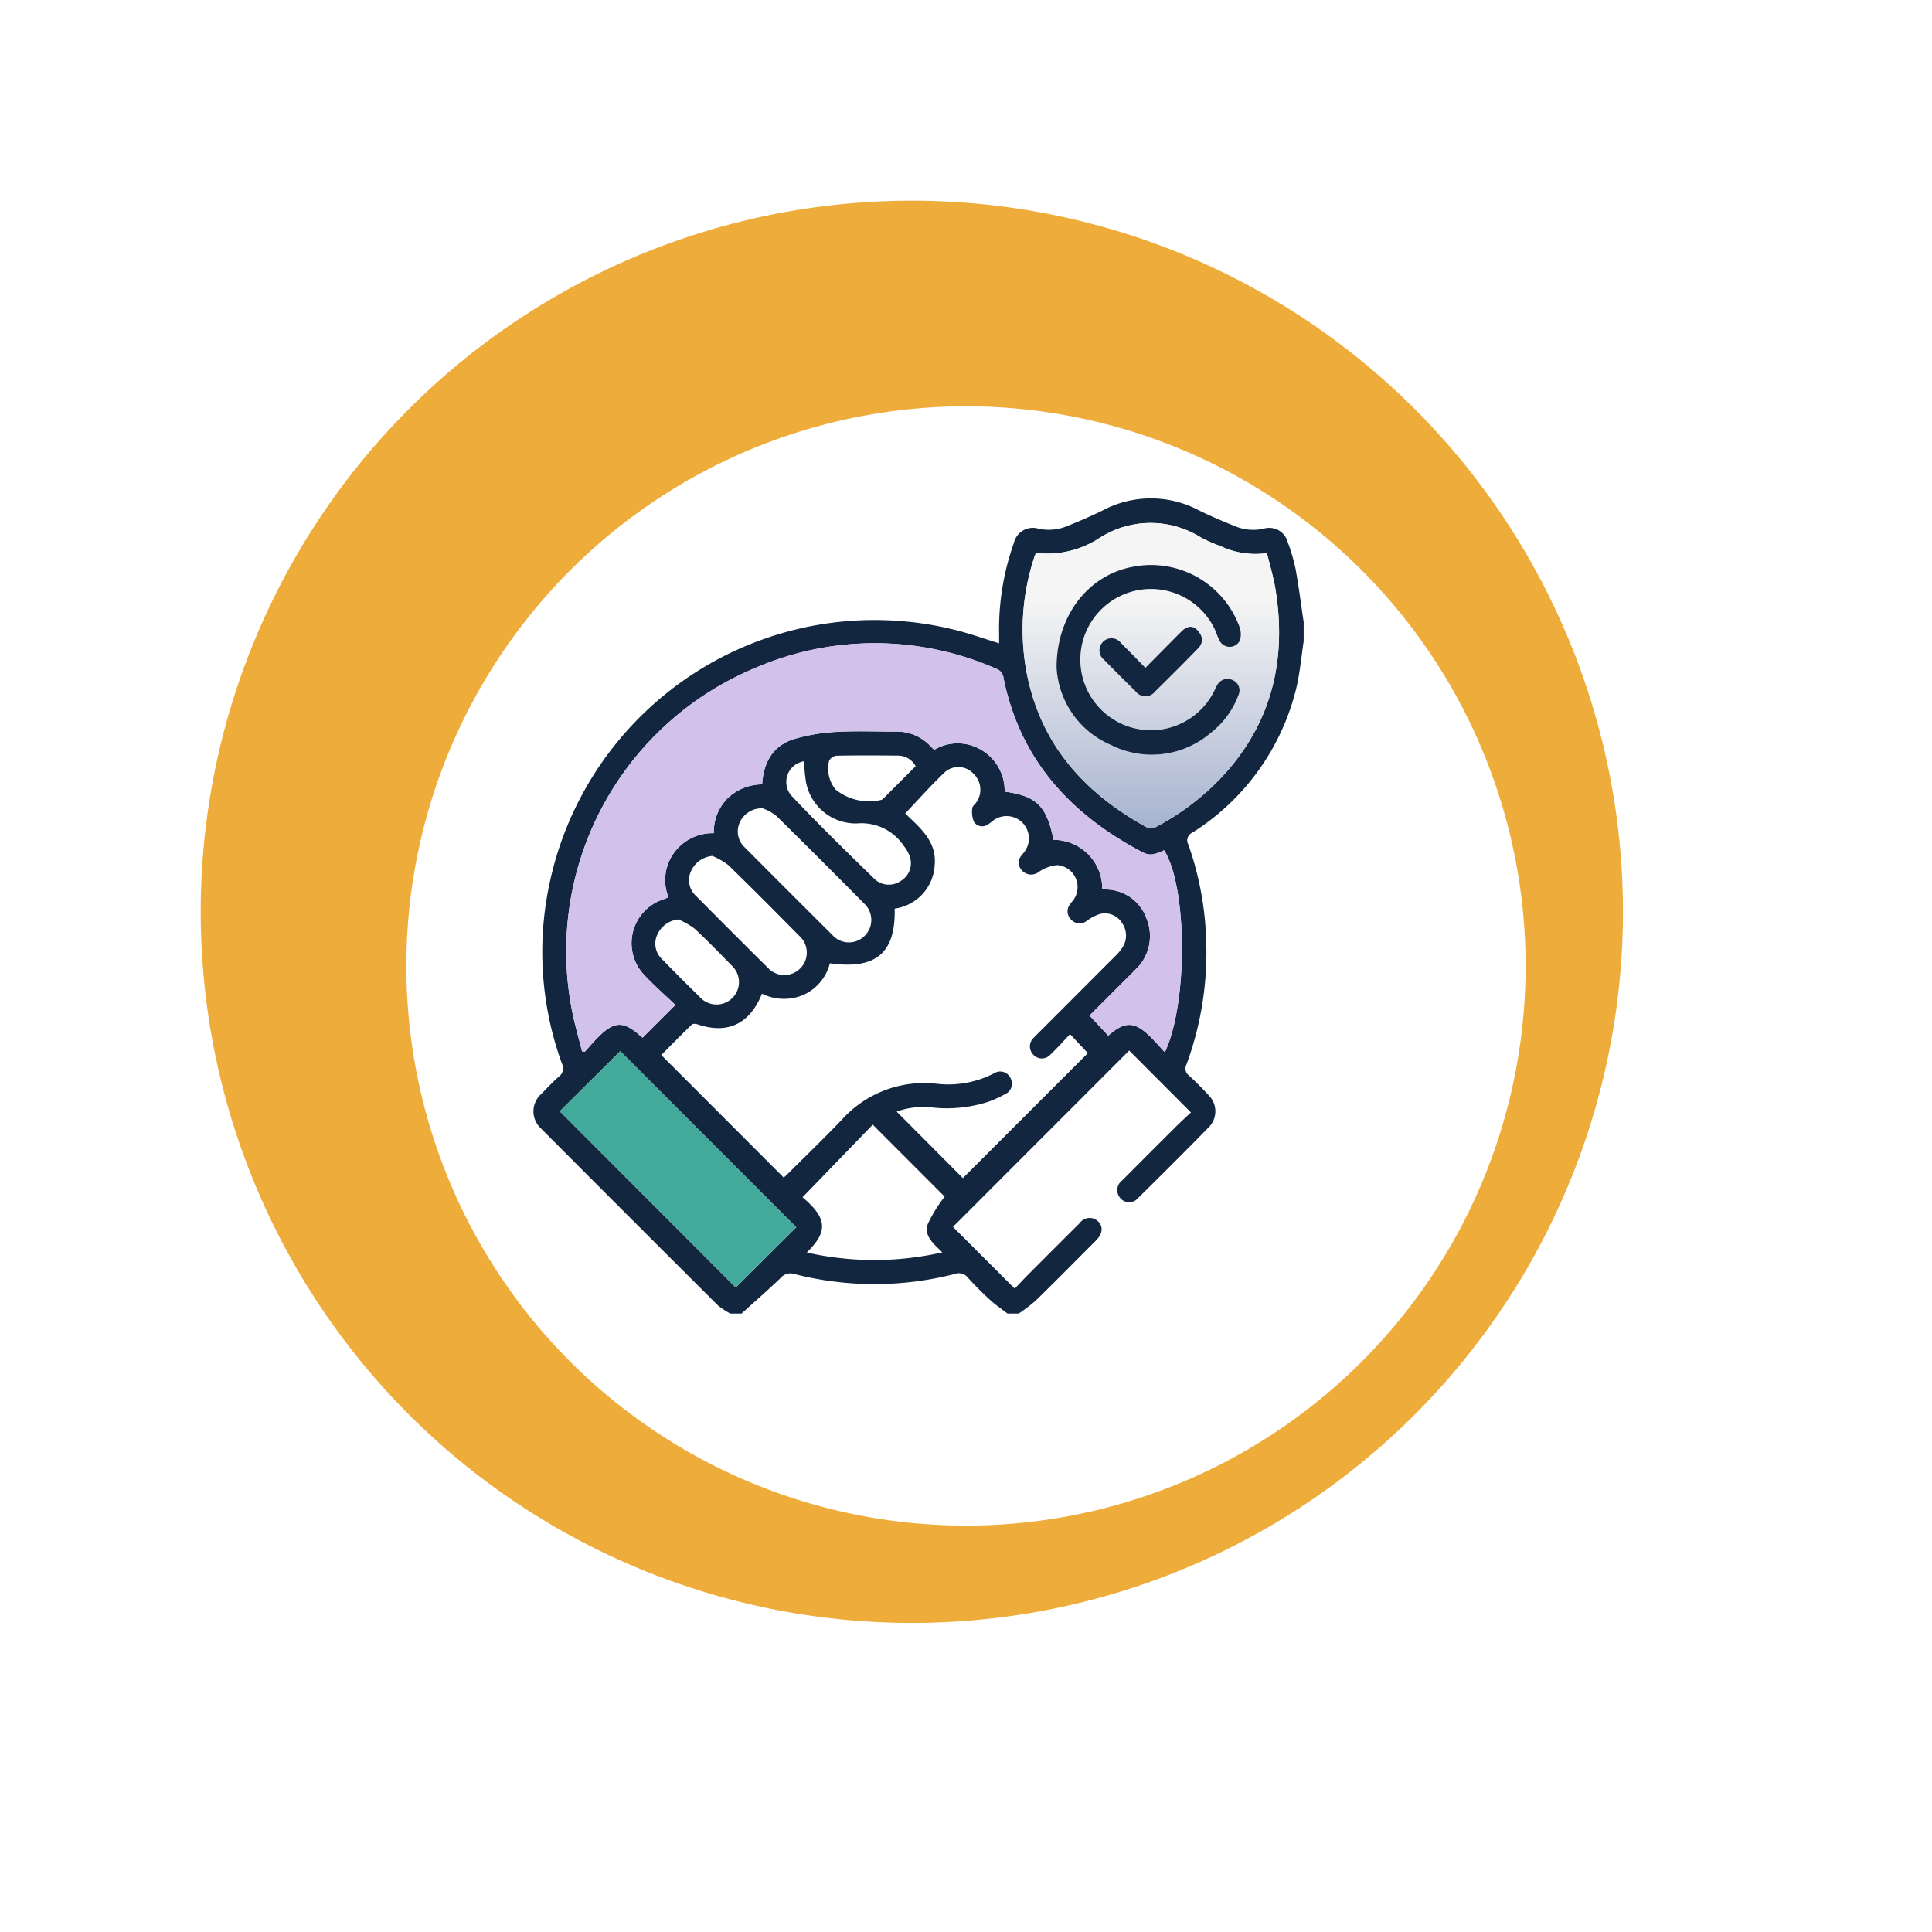 <svg xmlns="http://www.w3.org/2000/svg" xmlns:xlink="http://www.w3.org/1999/xlink" width="178.304" height="178.304" viewBox="0 0 178.304 178.304">
  <defs>
    <filter id="Trazado_150709" x="0" y="0" width="178.304" height="178.304" filterUnits="userSpaceOnUse">
      <feOffset dx="5" dy="5" input="SourceAlpha"/>
      <feGaussianBlur stdDeviation="12.5" result="blur"/>
      <feFlood flood-opacity="0.161"/>
      <feComposite operator="in" in2="blur"/>
      <feComposite in="SourceGraphic"/>
    </filter>
    <clipPath id="clip-path">
      <rect id="Rectángulo_54076" data-name="Rectángulo 54076" width="71.084" height="75.23" fill="#12263f"/>
    </clipPath>
    <linearGradient id="linear-gradient" x1="0.5" x2="0.5" y2="1" gradientUnits="objectBoundingBox">
      <stop offset="0" stop-color="#f5f5f5"/>
      <stop offset="0.25" stop-color="#f5f5f5"/>
      <stop offset="1" stop-color="#a7b3cf"/>
    </linearGradient>
  </defs>
  <g id="Grupo_179437" data-name="Grupo 179437" transform="translate(-309.48 -1943.759)">
    <g id="Grupo_145687" data-name="Grupo 145687" transform="translate(63 -3173.456)">
      <path id="Trazado_150708" data-name="Trazado 150708" d="M266.781,60.19A65.629,65.629,0,1,1,195.934.23a65.63,65.63,0,0,1,70.847,59.96" transform="translate(265 5402.744) rotate(-90)" fill="#eeac3a"/>
      <g transform="matrix(1, 0, 0, 1, 246.48, 5117.21)" filter="url(#Trazado_150709)">
        <path id="Trazado_150709-2" data-name="Trazado 150709" d="M252.248,60.747A51.649,51.649,0,1,1,196.492,13.56a51.649,51.649,0,0,1,55.755,47.188" transform="translate(19.12 284.93) rotate(-90)" fill="#fff"/>
      </g>
      <g id="Grupo_174790" data-name="Grupo 174790" transform="translate(295.712 5163.211)">
        <g id="Grupo_174789" data-name="Grupo 174789" clip-path="url(#clip-path)">
          <path id="Trazado_215112" data-name="Trazado 215112" d="M44.777,75.231H43.748c-.534-.413-1.1-.792-1.594-1.246a29.1,29.1,0,0,1-2.07-2.078,1.054,1.054,0,0,0-1.212-.324,29.87,29.87,0,0,1-14.795,0,1.173,1.173,0,0,0-1.268.369c-1.173,1.124-2.4,2.192-3.605,3.282H18.175a6.724,6.724,0,0,1-1.15-.755Q8.85,66.335.707,58.162a2.142,2.142,0,0,1,.023-3.2c.528-.545,1.049-1.1,1.617-1.6a.935.935,0,0,0,.28-1.2A30.21,30.21,0,0,1,1.581,35.1,30.661,30.661,0,0,1,39.389,12.264c1.194.324,2.365.732,3.586,1.114,0-.319,0-.586,0-.854a23.729,23.729,0,0,1,1.37-8.432,1.793,1.793,0,0,1,2.229-1.306A4.366,4.366,0,0,0,49.3,2.537c1.089-.436,2.172-.9,3.222-1.417A9.472,9.472,0,0,1,61.41,1.1c1.071.533,2.178,1,3.289,1.446a4.375,4.375,0,0,0,2.729.241,1.763,1.763,0,0,1,2.186,1.258A16.632,16.632,0,0,1,70.334,6.5c.3,1.632.506,3.281.75,4.922v1.764c-.217,1.424-.338,2.87-.667,4.268a21.834,21.834,0,0,1-9.6,13.39.783.783,0,0,0-.376,1.11,29.2,29.2,0,0,1,1.65,8.988,29.875,29.875,0,0,1-1.826,11.309.8.8,0,0,0,.232,1.014q.947.868,1.817,1.819a2.083,2.083,0,0,1,.033,2.93c-2.172,2.227-4.38,4.418-6.592,6.605a1.053,1.053,0,0,1-1.57-.013,1.119,1.119,0,0,1,.171-1.68q2.46-2.476,4.935-4.937c.463-.46.946-.9,1.389-1.319l-5.7-5.712L38.717,67.234l5.7,5.7c.355-.372.753-.8,1.166-1.219q2.411-2.421,4.832-4.832a1.118,1.118,0,0,1,1.68-.17c.5.474.448,1.123-.137,1.736-.118.124-.242.243-.363.364-1.749,1.75-3.485,3.513-5.256,5.24a15.048,15.048,0,0,1-1.557,1.18m-5.151-12.5L51.164,51.2l-1.64-1.755c-.609.639-1.193,1.3-1.828,1.9a1.057,1.057,0,0,1-1.575-.016,1.079,1.079,0,0,1,.025-1.525c.127-.149.274-.28.412-.419q3.559-3.561,7.116-7.124a4.246,4.246,0,0,0,.7-.84,2,2,0,0,0-.046-2.223,1.864,1.864,0,0,0-2.04-.845,4.173,4.173,0,0,0-1.213.632,1.062,1.062,0,0,1-1.464-.121,1.044,1.044,0,0,1-.084-1.41c.094-.143.219-.264.314-.406a2.027,2.027,0,0,0-1.531-3.2,3.635,3.635,0,0,0-1.656.614,1.144,1.144,0,0,1-1.534-.085,1.026,1.026,0,0,1-.042-1.462c.089-.117.187-.228.269-.349A2.059,2.059,0,0,0,42.5,29.682c-.182.123-.341.284-.53.393a.909.909,0,0,1-1.309-.209,2.33,2.33,0,0,1-.161-1.272c.012-.2.281-.386.412-.592a2.041,2.041,0,0,0-.325-2.616,1.9,1.9,0,0,0-2.553-.18c-1.294,1.22-2.475,2.559-3.725,3.871,1.326,1.307,2.956,2.548,2.716,4.836a4.283,4.283,0,0,1-3.687,3.949c.093,4.109-1.735,5.643-5.982,5.045A4.357,4.357,0,0,1,24.9,45.828a4.566,4.566,0,0,1-3.808-.119c-1.143,2.819-3.176,3.766-5.95,2.832-.159-.054-.428-.074-.523.018-.977.945-1.929,1.915-2.822,2.812L23.1,62.686c.138-.129.318-.288.487-.457C25.217,60.6,26.875,59,28.465,57.337a10.222,10.222,0,0,1,8.654-3.325,9.183,9.183,0,0,0,5.41-.963,1.049,1.049,0,0,1,1.5.45,1.062,1.062,0,0,1-.51,1.487,11.751,11.751,0,0,1-1.463.675,12.4,12.4,0,0,1-5.435.532,7.3,7.3,0,0,0-3.1.4l6.107,6.137m8.38-31.216a4.5,4.5,0,0,1,4.488,4.508c.019.015.036.041.057.045a1.638,1.638,0,0,0,.217.029,4.022,4.022,0,0,1,3.824,2.719,4.236,4.236,0,0,1-1.032,4.671c-.372.39-.76.764-1.141,1.145l-3.1,3.1,1.729,1.853c1.566-1.372,2.459-1.338,3.952.167.425.428.824.882,1.272,1.365,2.152-4.593,2.069-15.272-.069-18.639-1.032.463-1.377.51-2.091.133C49.526,29.13,44.9,24.088,43.382,16.583a1.009,1.009,0,0,0-.657-.853,27.841,27.841,0,0,0-22.477.015A28.314,28.314,0,0,0,3.5,46.954c.239,1.371.65,2.712.981,4.067l.254.049c.394-.433.772-.881,1.184-1.3,1.551-1.565,2.393-1.578,4.037-.09a.548.548,0,0,0,.124.08l3.019-3.01c-.949-.909-1.986-1.809-2.915-2.811a4.26,4.26,0,0,1,1.66-6.888l.62-.232a4.281,4.281,0,0,1,.5-4.1A4.413,4.413,0,0,1,16.647,30.9a4.386,4.386,0,0,1,1.285-3.233,4.627,4.627,0,0,1,3.173-1.27c.131-2.081,1.026-3.615,3.021-4.208a17.037,17.037,0,0,1,3.847-.638c1.831-.105,3.672-.024,5.508-.027a4.2,4.2,0,0,1,3.2,1.392c.1.1.2.192.306.287a4.24,4.24,0,0,1,4.376.029,4.382,4.382,0,0,1,2.125,3.831c2.955.407,3.855,1.308,4.517,4.46M46.374,5.031c-.062.166-.109.275-.145.388a21.274,21.274,0,0,0-.64,11.021c1.358,6.482,5.419,10.866,11.074,13.952a.891.891,0,0,0,.723-.031,23.26,23.26,0,0,0,6.078-4.569c4.615-4.91,6.068-10.757,5.032-17.308-.185-1.166-.532-2.306-.8-3.43A7.566,7.566,0,0,1,63.391,4.4a13.113,13.113,0,0,1-1.808-.8,8.718,8.718,0,0,0-9.319.043,8.761,8.761,0,0,1-5.89,1.391M8.01,51.015,2.43,56.566l16.242,16.26,5.585-5.558L8.01,51.015M25.238,69.6a28.238,28.238,0,0,0,12.5-.015c-.8-.789-1.73-1.521-1.345-2.615a13.22,13.22,0,0,1,1.558-2.526L31.313,57.8l-6.478,6.7c2.43,2.05,2.237,3.264.4,5.094M21.167,28.608a2.21,2.21,0,0,0-2.107,1.257,2.006,2.006,0,0,0,.459,2.363q4.041,4.06,8.1,8.1a2.043,2.043,0,0,0,2.963.031,2.064,2.064,0,0,0-.062-2.966Q26.494,33.32,22.415,29.3a4.673,4.673,0,0,0-1.248-.69M16.511,33a2.388,2.388,0,0,0-1.946,1.357,1.97,1.97,0,0,0,.46,2.356q3.28,3.309,6.588,6.589a2.071,2.071,0,1,0,2.914-2.934c-2.167-2.191-4.338-4.379-6.547-6.527A6.723,6.723,0,0,0,16.511,33m8.466-8.737a1.933,1.933,0,0,0-1.2,3.142c2.518,2.669,5.146,5.235,7.777,7.795a1.937,1.937,0,0,0,2.338.113,1.9,1.9,0,0,0,.888-2.091,3,3,0,0,0-.6-1.144A4.679,4.679,0,0,0,29.856,30a4.676,4.676,0,0,1-4.709-3.863,15.5,15.5,0,0,1-.17-1.876m-11.6,14.6a2.384,2.384,0,0,0-1.932,1.374,1.961,1.961,0,0,0,.431,2.3q1.713,1.759,3.469,3.477A2.071,2.071,0,1,0,18.281,43.1c-1.123-1.157-2.25-2.314-3.432-3.409a7.118,7.118,0,0,0-1.475-.83m21.9-14.145a1.852,1.852,0,0,0-1.6-.975c-1.91-.021-3.821-.029-5.73.009a.871.871,0,0,0-.666.495,3.061,3.061,0,0,0,.606,2.627,4.912,4.912,0,0,0,4.254.945.634.634,0,0,0,.174-.132c.982-.984,1.963-1.97,2.958-2.968" transform="translate(0 -0.001)" fill="#12263f"/>
          <path id="Trazado_215114" data-name="Trazado 215114" d="M65.679,108.92c-.662-3.152-1.562-4.053-4.517-4.46a4.382,4.382,0,0,0-2.125-3.831,4.24,4.24,0,0,0-4.376-.029c-.1-.1-.21-.185-.306-.287a4.2,4.2,0,0,0-3.2-1.392c-1.837,0-3.678-.078-5.508.027a17.044,17.044,0,0,0-3.847.638c-2,.592-2.89,2.127-3.021,4.208a4.627,4.627,0,0,0-3.173,1.27A4.386,4.386,0,0,0,34.32,108.3a4.413,4.413,0,0,0-3.683,1.827,4.281,4.281,0,0,0-.5,4.1l-.62.232a4.26,4.26,0,0,0-1.66,6.888c.929,1,1.966,1.9,2.915,2.811l-3.019,3.01a.542.542,0,0,1-.124-.08c-1.645-1.488-2.486-1.474-4.037.091-.412.415-.79.863-1.184,1.3l-.254-.049c-.331-1.355-.742-2.7-.981-4.067A28.314,28.314,0,0,1,37.921,93.145,27.841,27.841,0,0,1,60.4,93.13a1.009,1.009,0,0,1,.657.853c1.516,7.505,6.144,12.547,12.727,16.027.714.377,1.059.33,2.091-.133,2.138,3.367,2.221,14.046.069,18.639-.449-.483-.848-.937-1.272-1.365-1.493-1.5-2.386-1.539-3.952-.167l-1.729-1.853,3.1-3.1c.381-.381.769-.755,1.141-1.145a4.235,4.235,0,0,0,1.032-4.671,4.021,4.021,0,0,0-3.824-2.719,1.639,1.639,0,0,1-.217-.029c-.021,0-.038-.029-.057-.045a4.5,4.5,0,0,0-4.488-4.508" transform="translate(-17.673 -77.401)" fill="#d2c1eb"/>
          <path id="Trazado_215115" data-name="Trazado 215115" d="M307.763,18.155a8.761,8.761,0,0,0,5.89-1.391,8.718,8.718,0,0,1,9.319-.043,13.129,13.129,0,0,0,1.808.8,7.565,7.565,0,0,0,4.306.654c.266,1.124.613,2.264.8,3.43,1.037,6.551-.416,12.4-5.032,17.308a23.257,23.257,0,0,1-6.078,4.569.891.891,0,0,1-.723.031c-5.656-3.087-9.716-7.47-11.074-13.952a21.274,21.274,0,0,1,.64-11.021c.036-.113.082-.222.145-.388m1.905,10.563a8.245,8.245,0,0,0,5.038,7.167,8.36,8.36,0,0,0,9.173-1.108,7.937,7.937,0,0,0,2.579-3.509,1.032,1.032,0,0,0-.521-1.37,1.087,1.087,0,0,0-1.452.463c-.137.231-.236.483-.362.721a6.511,6.511,0,1,1,.269-5.6,5.693,5.693,0,0,0,.34.81,1.047,1.047,0,0,0,1.851-.054,1.911,1.911,0,0,0-.033-1.253,8.683,8.683,0,0,0-9.728-5.57c-4.085.7-7.147,4.367-7.154,9.3m8.2.046c-.8-.812-1.508-1.552-2.239-2.27a1.1,1.1,0,0,0-1.677-.134,1.123,1.123,0,0,0,.119,1.681q1.437,1.465,2.9,2.9a1.125,1.125,0,0,0,1.791.006c1.324-1.3,2.64-2.612,3.931-3.946a1.275,1.275,0,0,0,.411-.881,1.661,1.661,0,0,0-.607-.981c-.459-.336-.934-.1-1.31.272-1.085,1.088-2.165,2.182-3.322,3.351" transform="translate(-261.39 -13.126)" fill="url(#linear-gradient)"/>
          <path id="Trazado_215116" data-name="Trazado 215116" d="M22.076,346.4l16.247,16.253-5.585,5.558L16.5,351.956l5.58-5.551" transform="translate(-14.067 -295.391)" fill="#43a99b"/>
          <path id="Trazado_215122" data-name="Trazado 215122" d="M327.832,51.249c.007-4.937,3.069-8.606,7.154-9.3a8.683,8.683,0,0,1,9.728,5.57,1.91,1.91,0,0,1,.033,1.253,1.047,1.047,0,0,1-1.851.054,5.686,5.686,0,0,1-.34-.81,6.518,6.518,0,1,0-.269,5.6c.126-.237.226-.49.362-.721a1.087,1.087,0,0,1,1.452-.463,1.032,1.032,0,0,1,.521,1.37,7.934,7.934,0,0,1-2.579,3.509,8.361,8.361,0,0,1-9.173,1.108,8.246,8.246,0,0,1-5.038-7.167" transform="translate(-279.553 -35.656)" fill="#12263f"/>
          <path id="Trazado_215123" data-name="Trazado 215123" d="M358.93,84.278c1.158-1.168,2.237-2.262,3.323-3.351.375-.376.851-.607,1.309-.272a1.661,1.661,0,0,1,.607.981,1.274,1.274,0,0,1-.411.881c-1.291,1.334-2.607,2.644-3.931,3.946a1.125,1.125,0,0,1-1.791-.006q-1.466-1.436-2.9-2.9a1.123,1.123,0,0,1-.119-1.681,1.1,1.1,0,0,1,1.677.134c.731.718,1.441,1.458,2.239,2.27" transform="translate(-302.455 -68.64)" fill="#12263f"/>
        </g>
      </g>
    </g>
  </g>
</svg>

